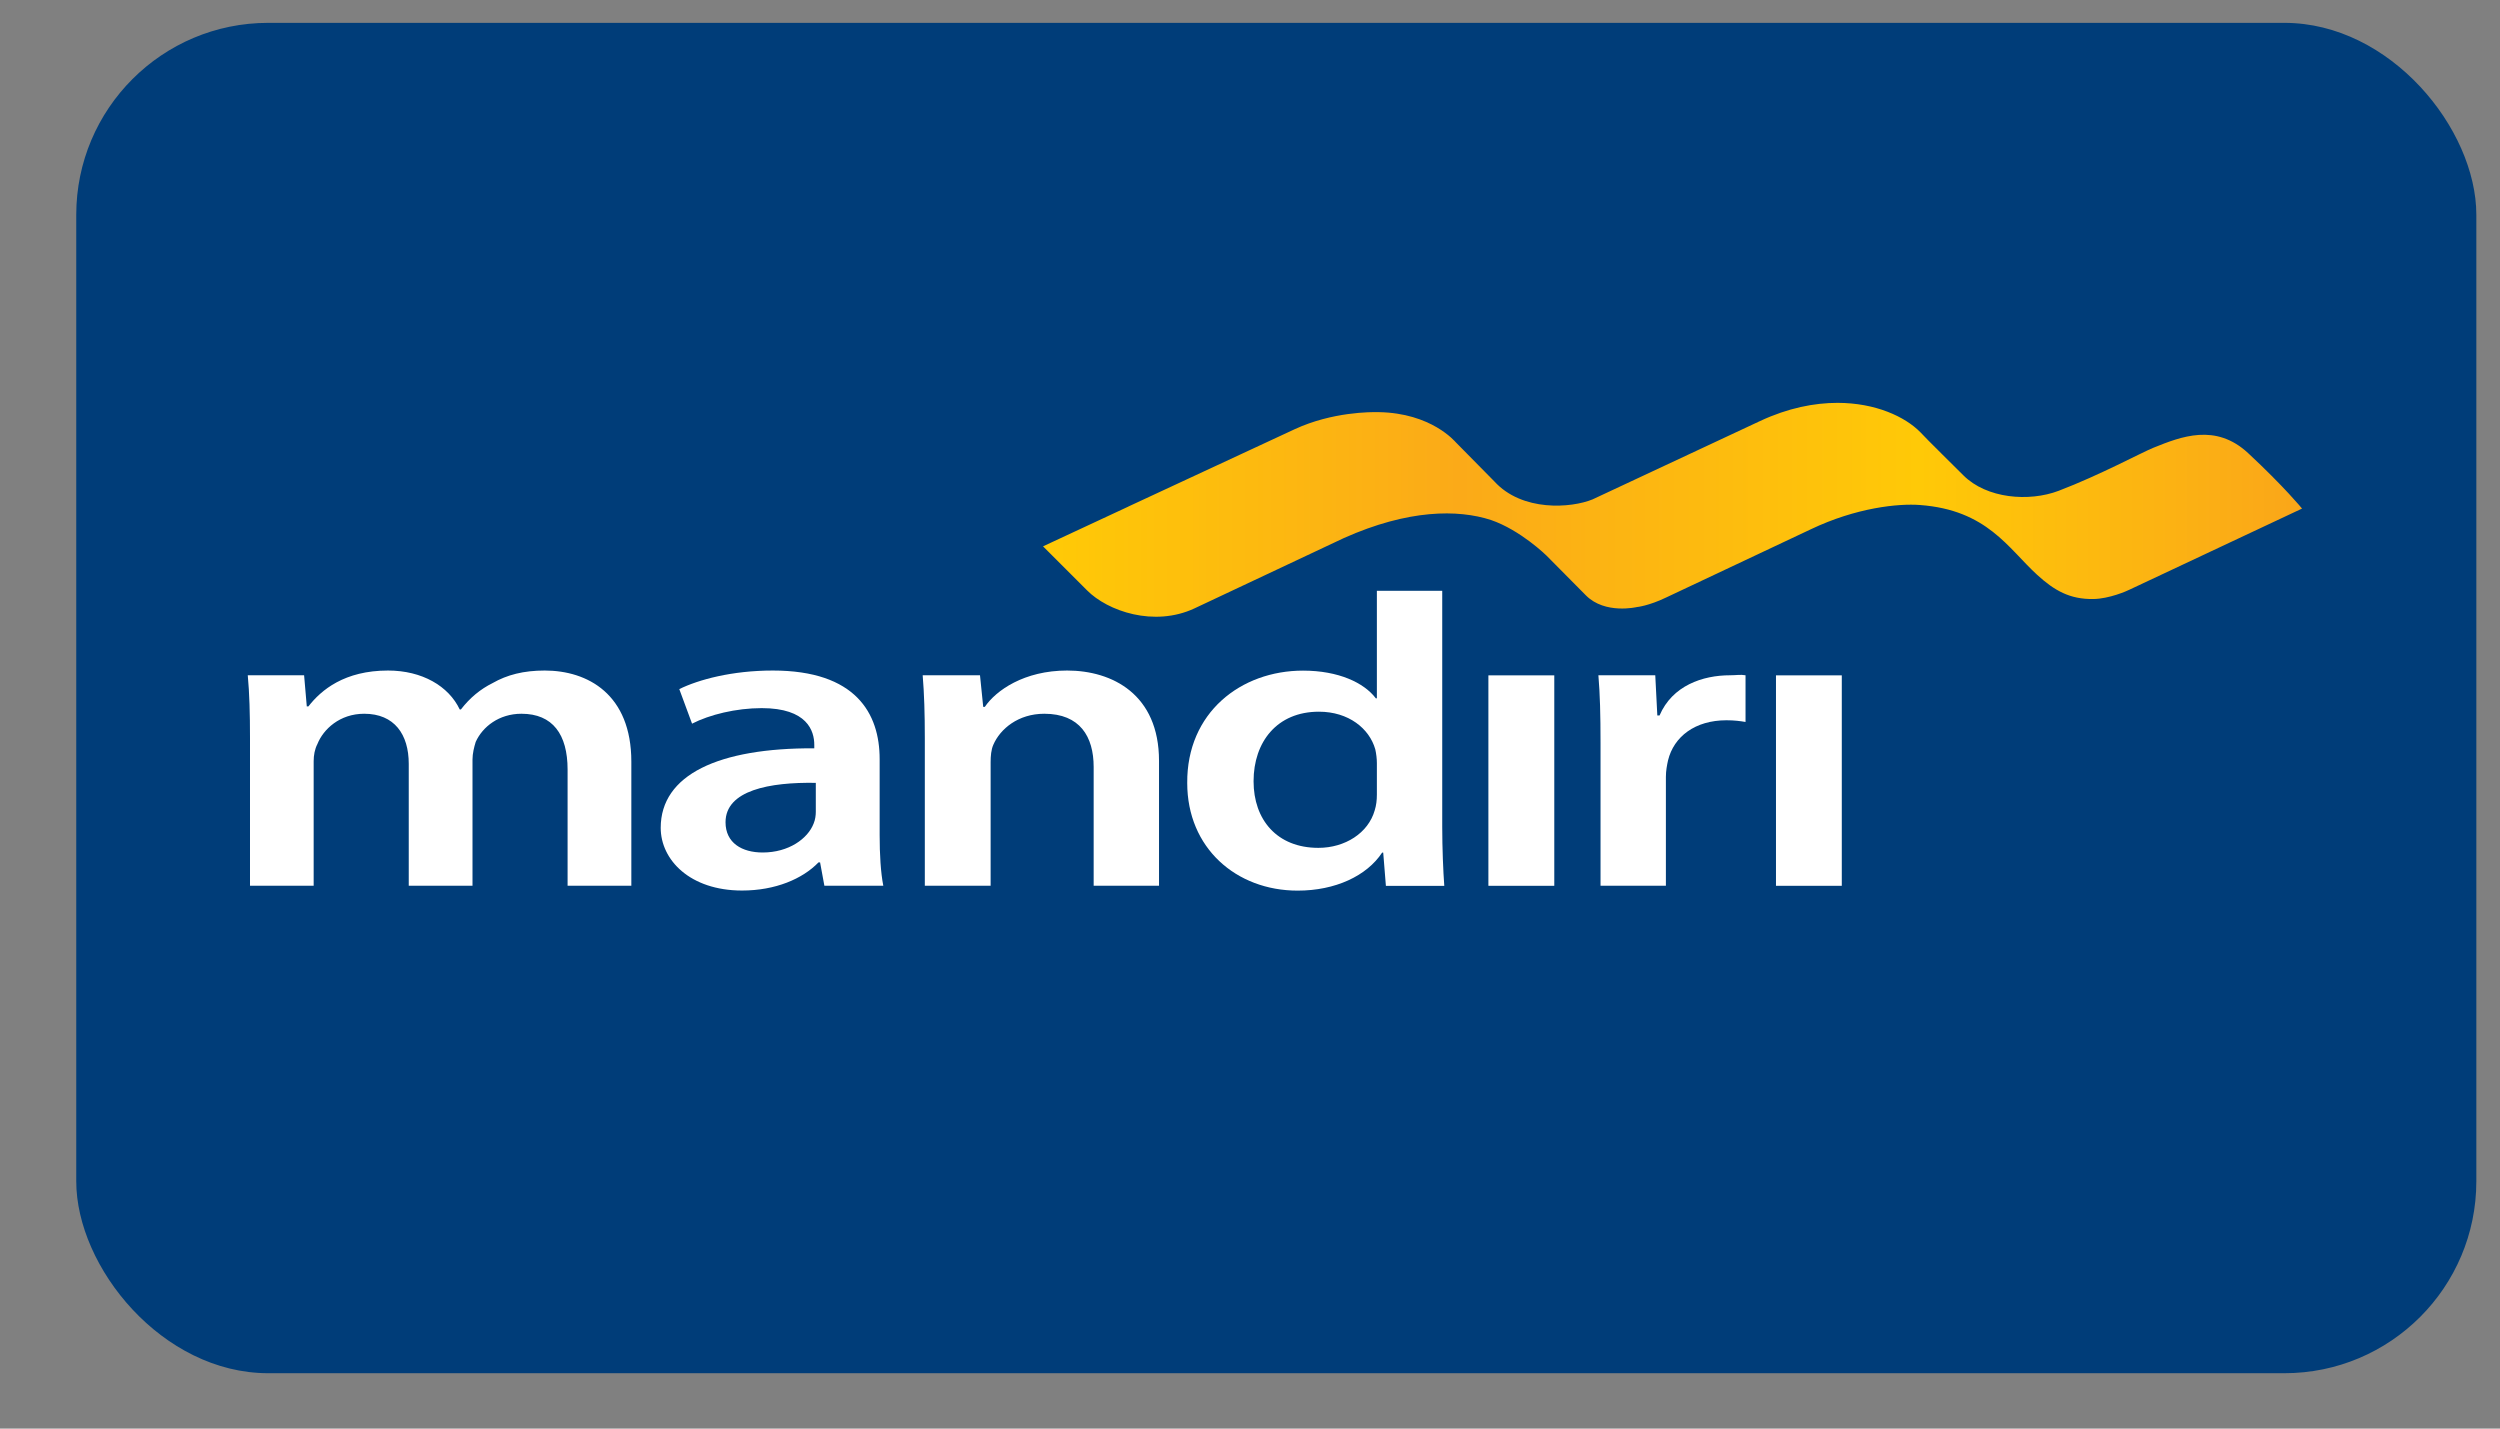 <svg width="28" height="16" viewBox="0 0 28 16" fill="none" xmlns="http://www.w3.org/2000/svg">
<rect x="0" y="0" width="28" height="16" fill="#808080" stroke="none"/>
<rect x="0.854" y="0.256" width="26.881" height="15.124" rx="2.15" fill="#003D79"/>
<path fill-rule="evenodd" clip-rule="evenodd" d="M2.8 8.265C2.8 7.994 2.794 7.766 2.775 7.563H3.406L3.436 7.912H3.454C3.597 7.728 3.858 7.51 4.346 7.51C4.727 7.51 5.025 7.684 5.149 7.946H5.162C5.263 7.815 5.381 7.718 5.518 7.65C5.679 7.558 5.864 7.51 6.101 7.51C6.583 7.51 7.071 7.776 7.071 8.531V9.92H6.357V8.619C6.357 8.226 6.191 7.994 5.84 7.994C5.59 7.994 5.405 8.139 5.328 8.309C5.31 8.367 5.292 8.439 5.292 8.507V9.92H4.578V8.555C4.578 8.226 4.418 7.994 4.079 7.994C3.805 7.994 3.621 8.168 3.555 8.333C3.525 8.391 3.513 8.459 3.513 8.526V9.92H2.8V8.265Z" fill="white"/>
<path fill-rule="evenodd" clip-rule="evenodd" d="M9.852 9.354C9.852 9.567 9.864 9.775 9.893 9.92H9.233L9.185 9.659H9.167C8.989 9.843 8.685 9.974 8.311 9.974C7.727 9.974 7.4 9.63 7.4 9.272C7.4 8.676 8.049 8.376 9.12 8.381V8.342C9.12 8.187 9.042 7.931 8.531 7.931C8.245 7.931 7.947 8.004 7.751 8.105L7.608 7.718C7.823 7.612 8.198 7.51 8.656 7.51C9.584 7.51 9.852 7.989 9.852 8.502V9.354ZM9.137 8.768C8.62 8.759 8.126 8.851 8.126 9.209C8.126 9.441 8.31 9.548 8.542 9.548C8.834 9.548 9.048 9.393 9.113 9.223C9.131 9.18 9.137 9.131 9.137 9.093V8.768Z" fill="white"/>
<path fill-rule="evenodd" clip-rule="evenodd" d="M10.358 8.265C10.358 7.994 10.351 7.766 10.334 7.563H10.976L11.012 7.917H11.03C11.155 7.733 11.47 7.51 11.952 7.51C12.457 7.51 12.981 7.776 12.981 8.522V9.92H12.249V8.59C12.249 8.25 12.095 7.994 11.696 7.994C11.405 7.994 11.202 8.163 11.125 8.342C11.101 8.396 11.095 8.469 11.095 8.536V9.92H10.358V8.265Z" fill="white"/>
<path fill-rule="evenodd" clip-rule="evenodd" d="M16.153 6.617V9.258C16.153 9.5 16.164 9.762 16.176 9.922H15.522L15.492 9.549H15.48C15.308 9.81 14.956 9.975 14.534 9.975C13.844 9.975 13.297 9.496 13.297 8.77C13.291 7.981 13.898 7.511 14.594 7.511C14.992 7.511 15.278 7.647 15.409 7.821H15.421V6.617H16.153ZM15.421 8.546C15.421 8.499 15.414 8.44 15.403 8.392C15.337 8.16 15.105 7.971 14.772 7.971C14.302 7.971 14.04 8.31 14.04 8.75C14.04 9.181 14.302 9.496 14.766 9.496C15.063 9.496 15.325 9.331 15.397 9.075C15.414 9.021 15.421 8.963 15.421 8.9V8.546Z" fill="white"/>
<path fill-rule="evenodd" clip-rule="evenodd" d="M16.67 9.921H17.408V7.564H16.67V9.921Z" fill="white"/>
<path fill-rule="evenodd" clip-rule="evenodd" d="M17.926 8.323C17.926 8.004 17.92 7.776 17.902 7.563H18.539L18.562 8.013H18.587C18.73 7.679 19.069 7.563 19.378 7.563C19.449 7.563 19.491 7.553 19.55 7.563V8.086C19.491 8.076 19.425 8.067 19.336 8.067C18.985 8.067 18.747 8.25 18.682 8.516C18.67 8.57 18.658 8.633 18.658 8.701V9.92H17.926V8.323Z" fill="white"/>
<path fill-rule="evenodd" clip-rule="evenodd" d="M19.891 9.921H20.628V7.564H19.891V9.921Z" fill="white"/>
<path fill-rule="evenodd" clip-rule="evenodd" d="M19.714 4.715C19.271 4.923 18.227 5.411 17.837 5.593V5.593C17.599 5.691 17.049 5.734 16.737 5.392V5.392C16.732 5.386 16.323 4.971 16.306 4.955V4.955C16.295 4.944 16.031 4.626 15.442 4.616V4.616C15.355 4.614 14.923 4.612 14.501 4.807V4.807C13.94 5.068 12.636 5.674 12.636 5.674V5.674C12.636 5.674 12.636 5.675 12.635 5.675V5.675C12.099 5.924 11.682 6.119 11.682 6.119V6.119L12.175 6.612C12.406 6.845 12.926 7.025 13.378 6.814V6.814C13.378 6.814 15.046 6.029 15.052 6.026V6.026C15.773 5.704 16.33 5.704 16.699 5.824V5.824C17.031 5.938 17.32 6.222 17.32 6.222V6.222C17.32 6.222 17.697 6.602 17.763 6.669V6.669C17.977 6.884 18.333 6.799 18.333 6.799V6.799C18.333 6.799 18.464 6.787 18.663 6.691V6.691C18.663 6.691 20.278 5.929 20.279 5.929V5.929C20.792 5.684 21.263 5.638 21.503 5.656V5.656C22.256 5.712 22.49 6.14 22.817 6.439V6.439C23.009 6.614 23.183 6.714 23.448 6.709V6.709C23.623 6.706 23.82 6.62 23.849 6.605V6.605L25.783 5.696C25.783 5.696 25.585 5.453 25.178 5.074V5.074C24.814 4.737 24.428 4.89 24.12 5.014V5.014C23.99 5.066 23.521 5.32 23.057 5.497V5.497C22.725 5.623 22.25 5.585 21.989 5.323V5.323C21.974 5.307 21.552 4.892 21.508 4.841V4.841C21.337 4.667 21.005 4.512 20.58 4.512V4.512C20.321 4.512 20.027 4.569 19.714 4.715" fill="url(#paint0_linear_14463_11129)"/>
<defs>
<linearGradient id="paint0_linear_14463_11129" x1="11.682" y1="6.908" x2="25.783" y2="6.908" gradientUnits="userSpaceOnUse">
<stop stop-color="#FFCA06"/>
<stop offset="0.331" stop-color="#FBAA18"/>
<stop offset="0.695" stop-color="#FFC907"/>
<stop offset="1" stop-color="#FAA619"/>
</linearGradient>
</defs>
</svg>
